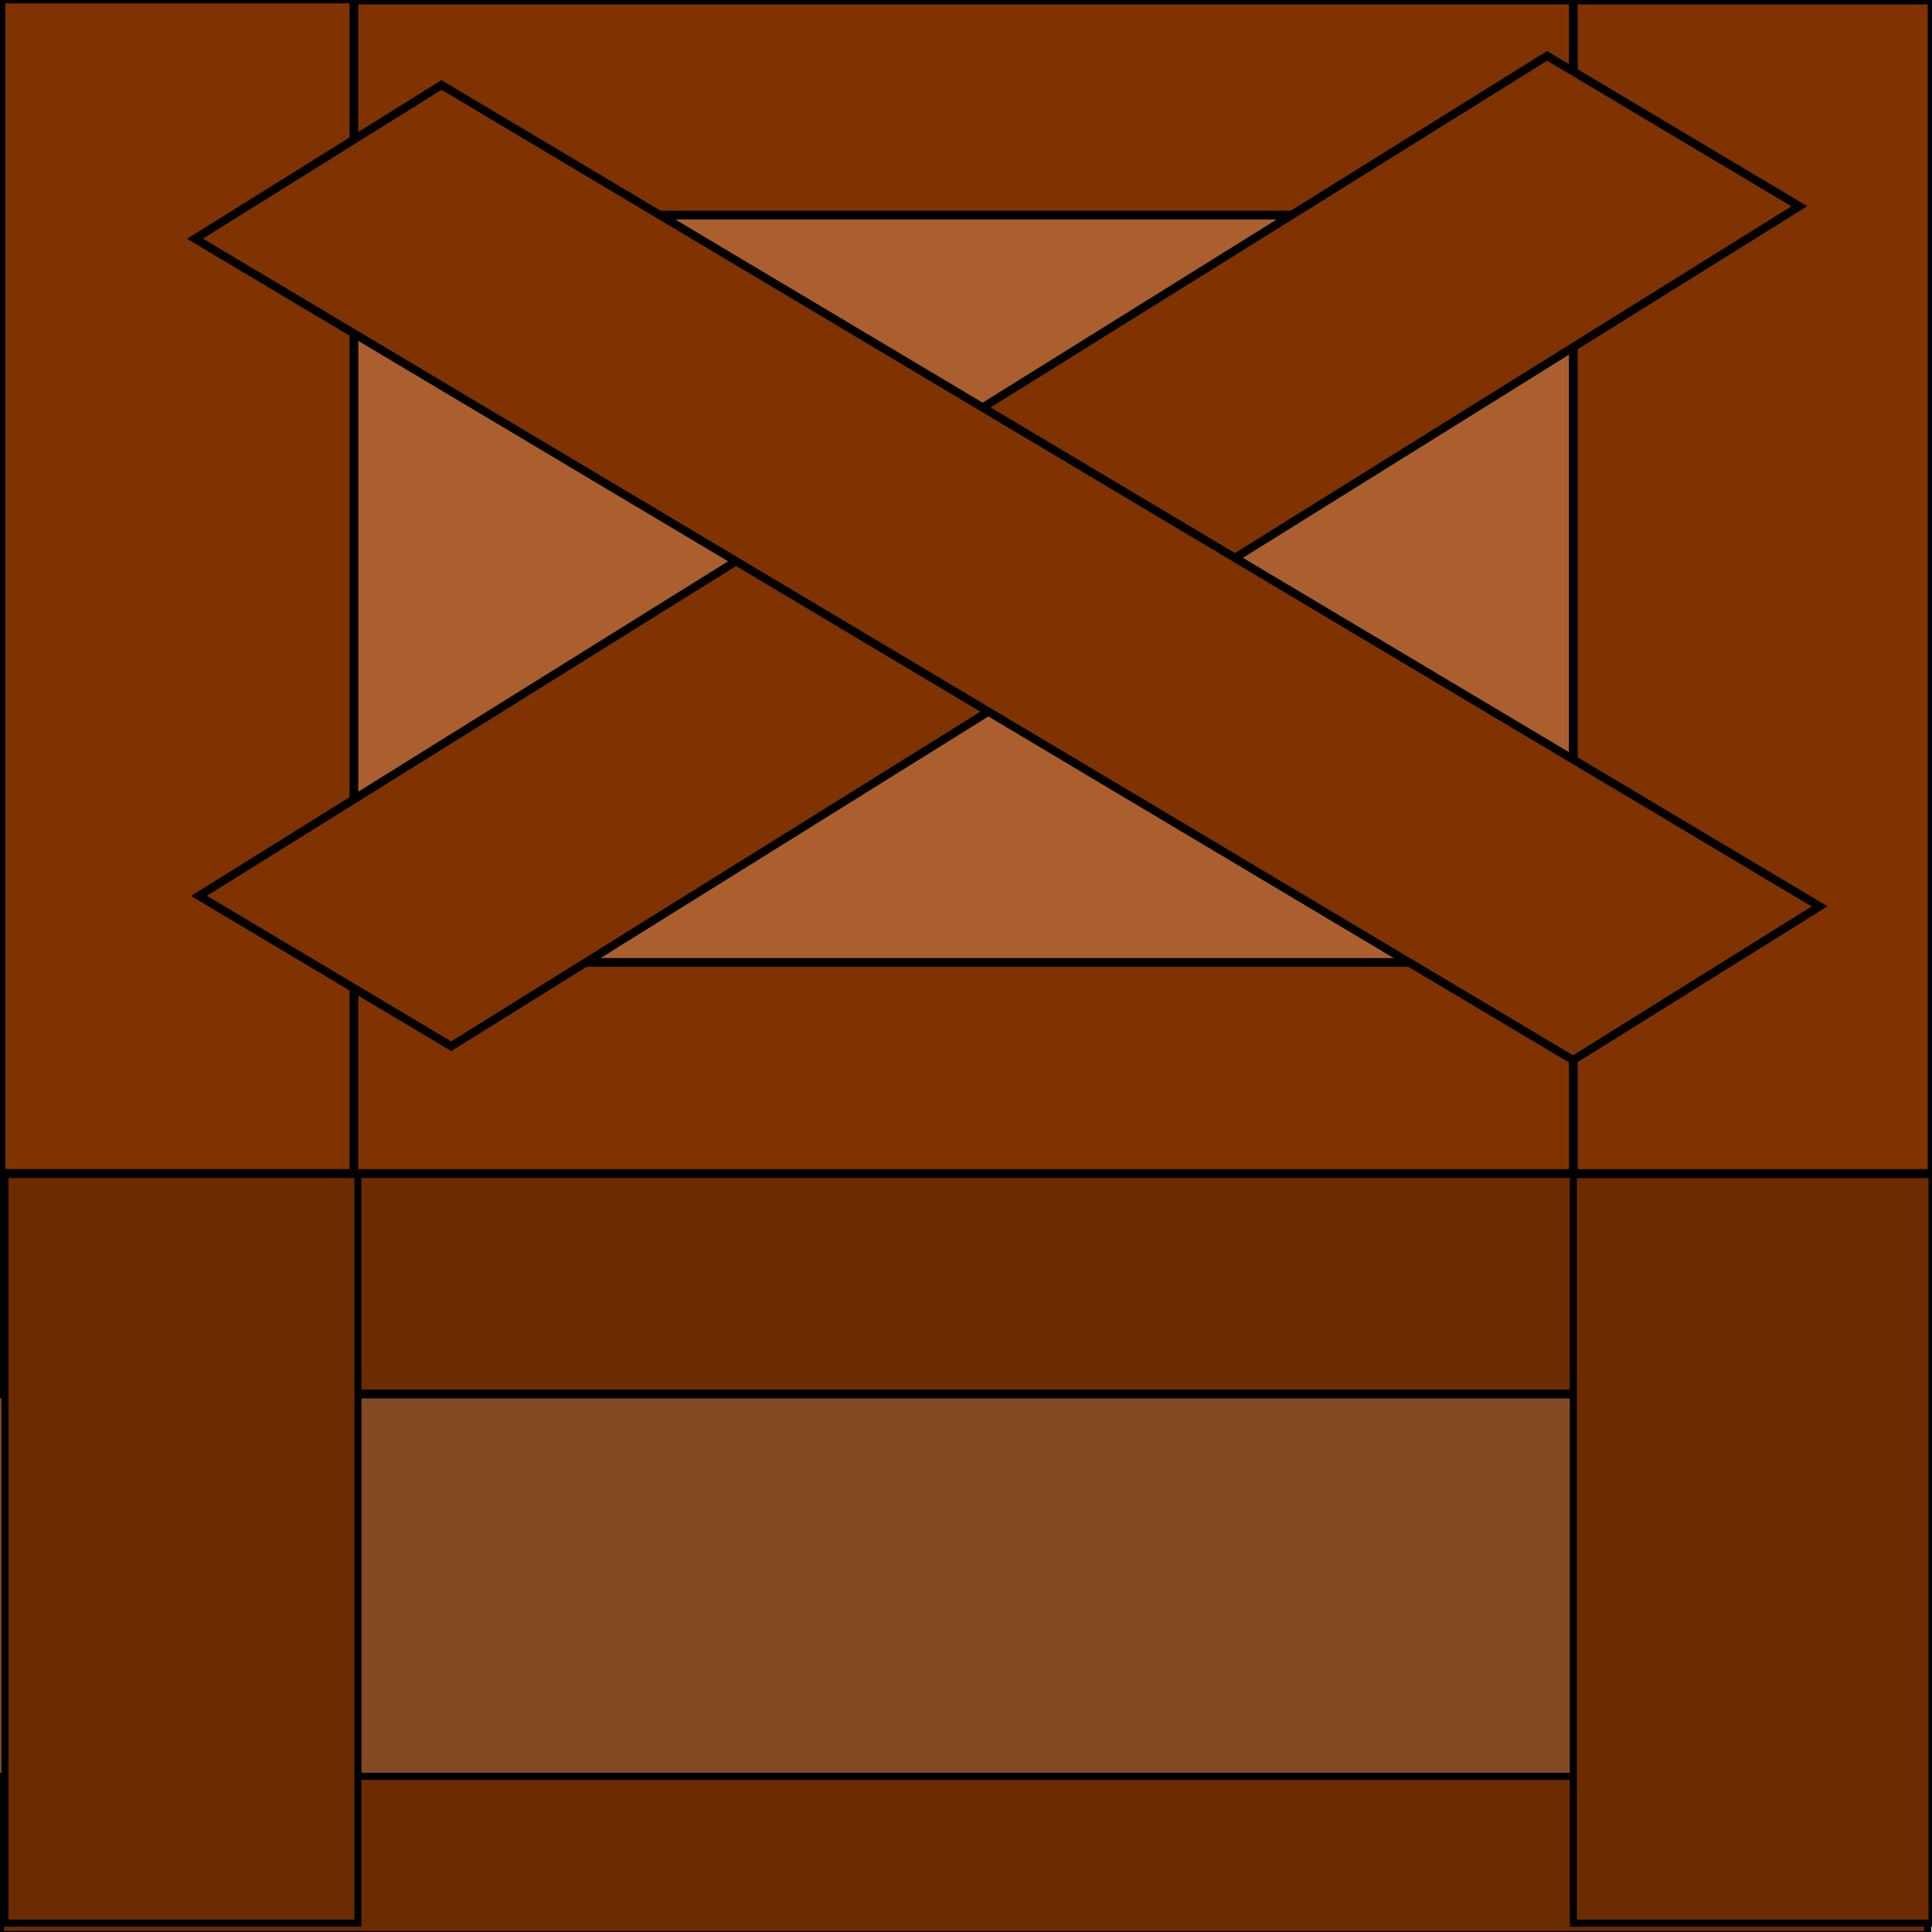<?xml version="1.0" encoding="UTF-8" standalone="no"?>
<!-- Created with Inkscape (http://www.inkscape.org/) -->

<svg
   xmlns:dc="http://purl.org/dc/elements/1.1/"
   xmlns:cc="http://creativecommons.org/ns#"
   xmlns:rdf="http://www.w3.org/1999/02/22-rdf-syntax-ns#"
   xmlns:svg="http://www.w3.org/2000/svg"
   xmlns="http://www.w3.org/2000/svg"
   xmlns:sodipodi="http://sodipodi.sourceforge.net/DTD/sodipodi-0.dtd"
   xmlns:inkscape="http://www.inkscape.org/namespaces/inkscape"
   width="1920px"
   height="1920px"
   viewBox="0 0 1920 1920"
   version="1.1"
   id="SVGRoot"
   inkscape:version="0.92.4 (5da689c313, 2019-01-14)"
   sodipodi:docname="box0.svg"
   inkscape:export-filename="C:\Users\shoha\Desktop\Games\Bubbles\sprites\box\box0.png"
   inkscape:export-xdpi="9.946125"
   inkscape:export-ydpi="9.946125">
  <defs
     id="defs2031" />
  <sodipodi:namedview
     id="base"
     pagecolor="#ffffff"
     bordercolor="#666666"
     borderopacity="1.0"
     inkscape:pageopacity="0.0"
     inkscape:pageshadow="2"
     inkscape:zoom="0.35355339"
     inkscape:cx="586.00289"
     inkscape:cy="997.3373"
     inkscape:document-units="px"
     inkscape:current-layer="layer1"
     showgrid="false"
     inkscape:window-width="1680"
     inkscape:window-height="987"
     inkscape:window-x="-8"
     inkscape:window-y="-8"
     inkscape:window-maximized="1" />
  <g
     inkscape:label="Layer 1"
     inkscape:groupmode="layer"
     id="layer1">
    <rect
       style="opacity:1;vector-effect:none;fill:#ac5f2e;fill-opacity:1;fill-rule:nonzero;stroke:none;stroke-width:0.599;stroke-linecap:butt;stroke-linejoin:miter;stroke-miterlimit:4;stroke-dasharray:none;stroke-dashoffset:0;stroke-opacity:1"
       id="rect1515"
       width="1920.107"
       height="1170.224"
       x="-0.001"
       y="0.006" />
    <rect
       style="opacity:1;vector-effect:none;fill:#803300;fill-opacity:1;fill-rule:nonzero;stroke:#000000;stroke-width:8.733;stroke-linecap:butt;stroke-linejoin:miter;stroke-miterlimit:4;stroke-dasharray:none;stroke-dashoffset:0;stroke-opacity:1"
       id="rect1517-8-0-1-8"
       width="213.773"
       height="1915.171"
       x="956.461"
       y="-1920.113"
       transform="rotate(90)" />
    <rect
       style="opacity:1;vector-effect:none;fill:#803300;fill-opacity:1;fill-rule:nonzero;stroke:#000000;stroke-width:8.733;stroke-linecap:butt;stroke-linejoin:miter;stroke-miterlimit:4;stroke-dasharray:none;stroke-dashoffset:0;stroke-opacity:1"
       id="rect1517-8-0-1-8-5"
       width="213.773"
       height="1915.171"
       x="0.006"
       y="-1920.106"
       transform="rotate(90)" />
    <rect
       style="opacity:1;vector-effect:none;fill:#803300;fill-opacity:1;fill-rule:nonzero;stroke:#000000;stroke-width:8.733;stroke-linecap:butt;stroke-linejoin:miter;stroke-miterlimit:4;stroke-dasharray:none;stroke-dashoffset:0;stroke-opacity:1"
       id="rect1517-8-0-1-8-6"
       width="350.74"
       height="1167.281"
       x="-351.725"
       y="-1166.261"
       transform="scale(-1)" />
    <rect
       style="opacity:1;vector-effect:none;fill:#803300;fill-opacity:1;fill-rule:nonzero;stroke:#000000;stroke-width:8.804;stroke-linecap:butt;stroke-linejoin:miter;stroke-miterlimit:4;stroke-dasharray:none;stroke-dashoffset:0;stroke-opacity:1"
       id="rect1517-8-0-1-8-3"
       width="356.535"
       height="1167.281"
       x="-1920.106"
       y="-1167.286"
       transform="scale(-1)" />
    <rect
       style="opacity:1;vector-effect:none;fill:#803300;fill-opacity:1;fill-rule:nonzero;stroke:#000000;stroke-width:9.263;stroke-linecap:butt;stroke-linejoin:miter;stroke-miterlimit:4;stroke-dasharray:none;stroke-dashoffset:0;stroke-opacity:1"
       id="rect1517-8-0-1-8-4"
       width="291.886"
       height="1578.039"
       x="967.781"
       y="-831.733"
       transform="matrix(0.859,0.512,-0.849,0.529,0,0)" />
    <rect
       style="opacity:1;vector-effect:none;fill:#803300;fill-opacity:1;fill-rule:nonzero;stroke:#000000;stroke-width:9.263;stroke-linecap:butt;stroke-linejoin:miter;stroke-miterlimit:4;stroke-dasharray:none;stroke-dashoffset:0;stroke-opacity:1"
       id="rect1517-8-0-1-8-0"
       width="288.896"
       height="1594.36"
       x="-171.19"
       y="-1936.122"
       transform="matrix(-0.848,0.529,-0.859,-0.512,0,0)" />
    <rect
       style="opacity:1;vector-effect:none;fill:#834a24;fill-opacity:1;fill-rule:nonzero;stroke:none;stroke-width:0.477;stroke-linecap:butt;stroke-linejoin:miter;stroke-miterlimit:4;stroke-dasharray:none;stroke-dashoffset:0;stroke-opacity:1"
       id="rect1515-5"
       width="1920.107"
       height="743.922"
       x="-2.829"
       y="1178.561" />
    <path
       style="opacity:1;vector-effect:none;fill:#6c2b00;fill-opacity:1;fill-rule:nonzero;stroke:#000000;stroke-width:8.849;stroke-linecap:butt;stroke-linejoin:miter;stroke-miterlimit:4;stroke-dasharray:none;stroke-dashoffset:0;stroke-opacity:1"
       d="m 1920.549,1166.261 v 219.027 H 0.985 V 1166.261 Z"
       id="rect1517-8-0-1-8-39"
       inkscape:connector-curvature="0" />
    <rect
       style="opacity:1;vector-effect:none;fill:#6c2b00;fill-opacity:1;fill-rule:nonzero;stroke:#000000;stroke-width:7.029;stroke-linecap:butt;stroke-linejoin:miter;stroke-miterlimit:4;stroke-dasharray:none;stroke-dashoffset:0;stroke-opacity:1"
       id="rect1517-8-0-1-8-39-1"
       width="157.221"
       height="1915.414"
       x="1765.268"
       y="-1915.851"
       transform="rotate(90)" />
    <rect
       style="opacity:1;vector-effect:none;fill:#6c2b00;fill-opacity:1;fill-rule:nonzero;stroke:#000000;stroke-width:7.029;stroke-linecap:butt;stroke-linejoin:miter;stroke-miterlimit:4;stroke-dasharray:none;stroke-dashoffset:0;stroke-opacity:1"
       id="rect1517-8-0-1-8-3-3-0"
       width="356.535"
       height="743.922"
       x="-1920.106"
       y="-1911.208"
       transform="scale(-1)" />
    <rect
       style="opacity:1;vector-effect:none;fill:#6c2b00;fill-opacity:1;fill-rule:nonzero;stroke:#000000;stroke-width:6.971;stroke-linecap:butt;stroke-linejoin:miter;stroke-miterlimit:4;stroke-dasharray:none;stroke-dashoffset:0;stroke-opacity:1"
       id="rect1517-8-0-1-8-3-3-7-4"
       width="350.74"
       height="743.922"
       x="-355.675"
       y="-1911.208"
       transform="scale(-1)" />
  </g>
</svg>
